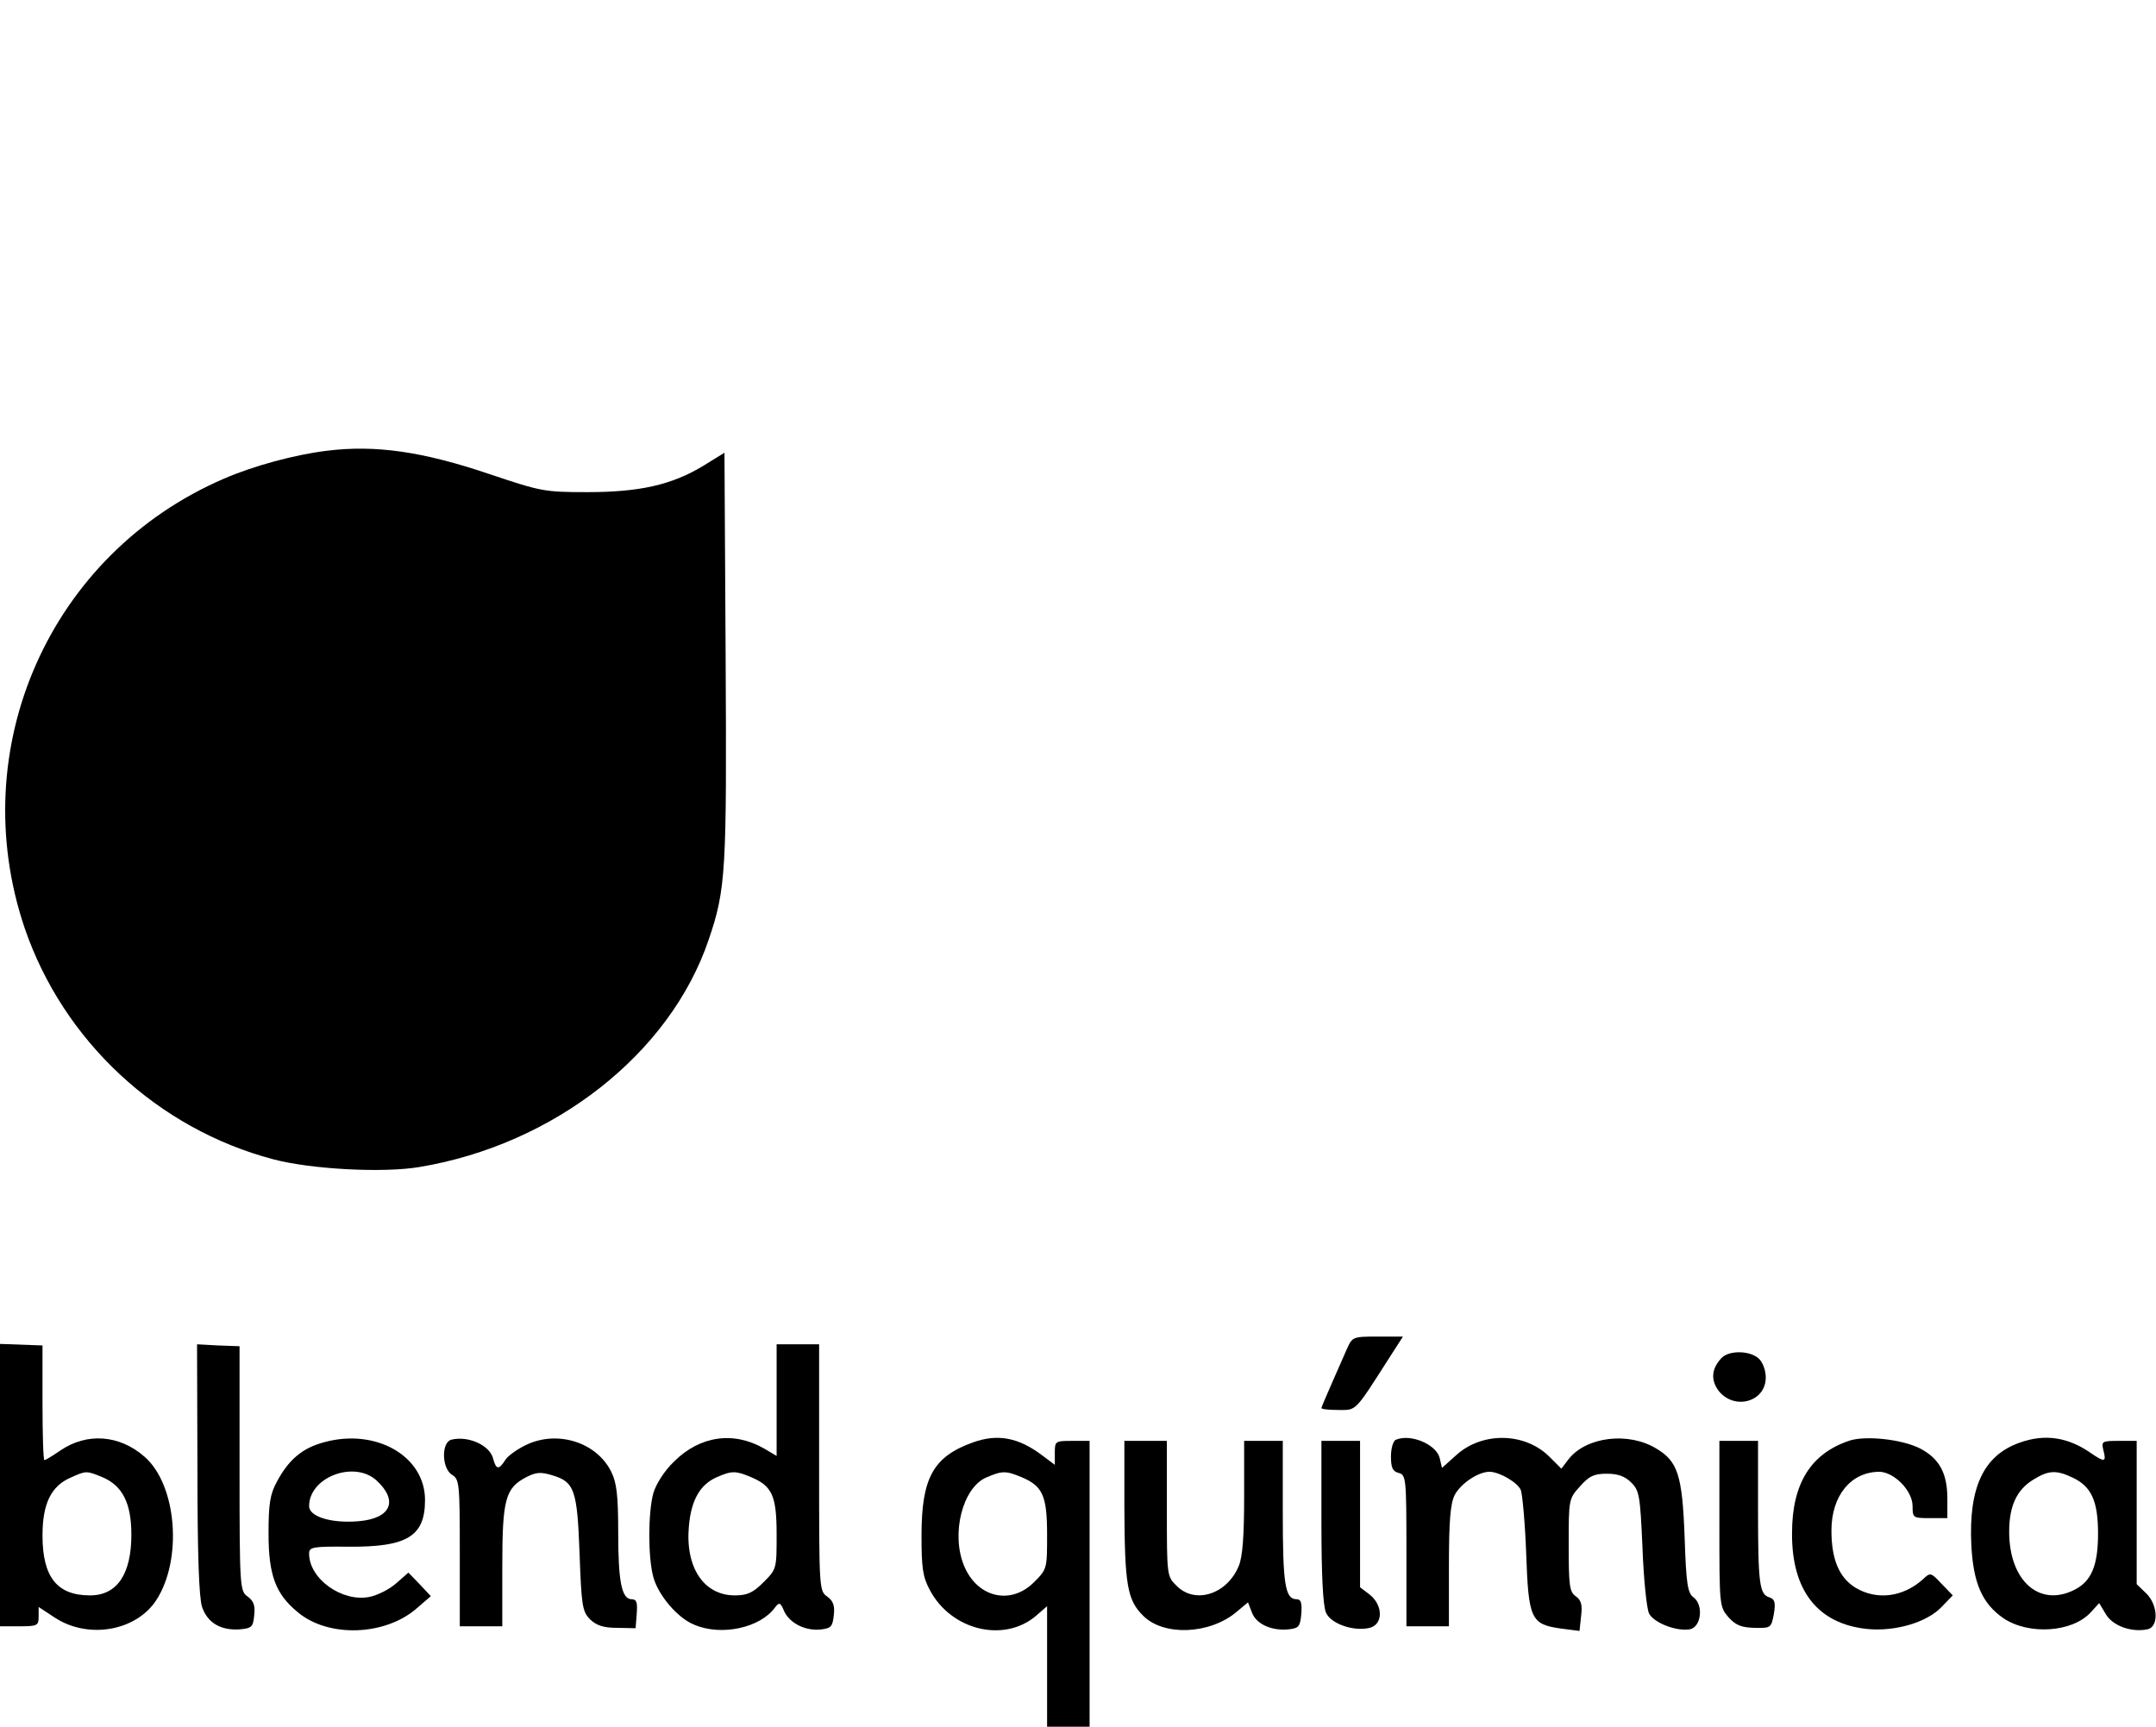 <?xml version="1.0" standalone="no"?>
<!DOCTYPE svg PUBLIC "-//W3C//DTD SVG 20010904//EN"
 "http://www.w3.org/TR/2001/REC-SVG-20010904/DTD/svg10.dtd">
<svg version="1.0" xmlns="http://www.w3.org/2000/svg"
 width="558pt" height="447pt" viewBox="0 0 558 447"
 preserveAspectRatio="xMidYMid meet">

<g transform="translate(0,447) scale(0.1,-0.1)"
fill="#000000" stroke="none">
<path d="M845 3303 c-82 -10 -189 -39 -265 -72 -451 -194 -674 -698 -516
-1164 100 -292 344 -519 643 -598 98 -26 285 -36 379 -20 348 58 648 293 748
588 45 132 47 176 44 735 l-3 526 -55 -34 c-81 -49 -164 -68 -300 -68 -111 0
-120 2 -251 46 -174 59 -297 77 -424 61z"/>
<path d="M3486 978 c-8 -18 -26 -59 -40 -91 -14 -32 -26 -60 -26 -62 0 -3 20
-5 44 -5 47 0 41 -7 131 134 l36 56 -66 0 c-64 0 -65 -1 -79 -32z"/>
<path d="M0 625 l0 -365 50 0 c47 0 50 2 50 25 l0 25 41 -27 c86 -57 210 -36
263 44 69 105 54 299 -30 372 -65 57 -149 63 -218 16 -20 -14 -39 -25 -41 -25
-3 0 -5 67 -5 148 l0 149 -55 2 -55 2 0 -366z m265 21 c52 -22 75 -67 75 -149
0 -102 -37 -157 -107 -157 -85 0 -123 47 -123 155 0 82 22 128 73 150 40 18
41 18 82 1z"/>
<path d="M511 667 c0 -222 4 -333 12 -357 14 -41 48 -61 97 -58 32 3 35 6 38
37 3 25 -2 37 -17 48 -20 14 -21 22 -21 331 l0 317 -55 2 -55 3 1 -323z"/>
<path d="M2010 845 l0 -144 -32 19 c-80 46 -167 33 -234 -34 -25 -24 -46 -58
-53 -81 -14 -51 -14 -168 0 -218 13 -47 63 -106 106 -123 70 -30 171 -8 209
45 11 14 14 13 24 -11 15 -31 56 -51 96 -46 25 3 29 8 32 37 3 25 -2 37 -17
48 -21 14 -21 22 -21 334 l0 319 -55 0 -55 0 0 -145z m-66 -199 c55 -23 66
-49 66 -149 0 -88 0 -89 -34 -123 -27 -27 -42 -34 -74 -34 -81 0 -129 73 -119
180 6 67 29 107 72 126 39 17 49 17 89 0z"/>
<path d="M4456 955 c-26 -27 -29 -56 -9 -84 40 -53 123 -31 123 33 0 19 -8 40
-18 49 -23 21 -76 22 -96 2z"/>
<path d="M837 736 c-55 -15 -90 -45 -120 -101 -18 -33 -22 -57 -22 -135 0
-107 18 -156 75 -203 79 -67 226 -62 308 9 l37 32 -29 31 -29 30 -32 -28 c-18
-16 -49 -31 -69 -35 -71 -14 -156 47 -156 112 0 17 8 19 103 18 151 -1 197 27
197 121 0 114 -128 187 -263 149z m137 -98 c58 -53 38 -99 -46 -106 -71 -6
-128 12 -128 39 0 75 116 119 174 67z"/>
<path d="M1168 743 c-26 -7 -25 -74 2 -91 19 -11 20 -23 20 -202 l0 -190 55 0
55 0 0 155 c0 174 8 203 62 231 25 13 38 14 67 5 58 -17 65 -38 71 -203 5
-135 7 -149 27 -170 17 -16 35 -22 70 -22 l48 -1 3 38 c2 28 0 37 -13 37 -26
0 -35 45 -35 173 0 96 -4 129 -18 157 -37 75 -135 107 -215 72 -25 -11 -52
-30 -59 -41 -17 -27 -24 -26 -32 4 -9 34 -65 59 -108 48z"/>
<path d="M2518 736 c-103 -37 -133 -92 -133 -241 0 -84 3 -107 22 -142 55
-103 190 -136 273 -67 l30 26 0 -156 0 -156 55 0 55 0 0 370 0 370 -45 0 c-44
0 -45 -1 -45 -31 l0 -31 -32 24 c-62 47 -116 57 -180 34z m126 -90 c55 -23 66
-49 66 -149 0 -88 0 -89 -34 -123 -60 -60 -147 -40 -181 43 -34 82 -4 201 57
228 42 18 51 18 92 1z"/>
<path d="M3613 743 c-7 -2 -13 -22 -13 -43 0 -29 4 -39 20 -43 19 -5 20 -14
20 -201 l0 -196 55 0 55 0 0 155 c0 120 4 163 15 185 16 30 61 60 90 60 25 0
72 -27 81 -47 4 -10 11 -84 14 -165 6 -170 12 -183 91 -194 l47 -6 4 38 c4 30
0 42 -14 52 -16 11 -18 28 -18 132 0 118 0 120 29 152 24 27 36 33 70 33 29 0
47 -7 63 -23 21 -21 23 -34 29 -170 3 -81 11 -157 17 -169 13 -24 69 -46 104
-41 31 4 38 63 11 83 -15 11 -19 33 -23 157 -6 160 -18 195 -73 228 -72 44
-181 31 -227 -27 l-19 -25 -31 31 c-63 63 -173 65 -240 5 l-38 -34 -6 26 c-9
35 -75 63 -113 47z"/>
<path d="M4788 741 c-101 -33 -150 -111 -150 -240 -1 -149 67 -235 195 -248
72 -7 154 17 192 57 l29 30 -29 30 c-28 30 -29 30 -49 11 -52 -46 -119 -54
-174 -21 -42 26 -62 73 -62 148 0 90 50 151 123 152 39 0 87 -49 87 -89 0 -30
1 -31 45 -31 l45 0 0 50 c0 67 -21 105 -72 131 -46 23 -138 33 -180 20z"/>
<path d="M5226 735 c-92 -33 -131 -115 -124 -264 5 -99 28 -152 83 -190 65
-44 177 -37 225 14 l23 25 18 -30 c18 -29 65 -46 106 -38 30 5 29 61 -1 92
l-26 25 0 186 0 185 -46 0 c-44 0 -46 -1 -40 -25 8 -30 3 -31 -32 -7 -60 42
-120 51 -186 27z m138 -90 c49 -23 66 -61 66 -145 0 -82 -17 -123 -60 -145
-91 -47 -170 22 -170 150 0 67 20 109 63 135 39 24 59 25 101 5z"/>
<path d="M2910 568 c1 -200 7 -240 49 -281 53 -53 172 -48 241 10 l30 25 10
-26 c11 -30 50 -48 94 -44 28 3 31 7 34 41 2 28 -1 37 -12 37 -30 0 -36 38
-36 224 l0 186 -50 0 -50 0 0 -145 c0 -101 -4 -156 -14 -179 -30 -73 -113
-100 -161 -51 -25 24 -25 27 -25 200 l0 175 -55 0 -55 0 0 -172z"/>
<path d="M3420 530 c0 -137 4 -218 12 -235 13 -29 72 -49 113 -39 35 9 35 58
0 86 l-25 19 0 190 0 189 -50 0 -50 0 0 -210z"/>
<path d="M4450 526 c0 -211 0 -215 23 -242 19 -21 33 -27 67 -28 44 -1 44 0
51 36 5 30 2 39 -12 43 -25 8 -29 34 -29 228 l0 177 -50 0 -50 0 0 -214z"/>
</g>
</svg>
